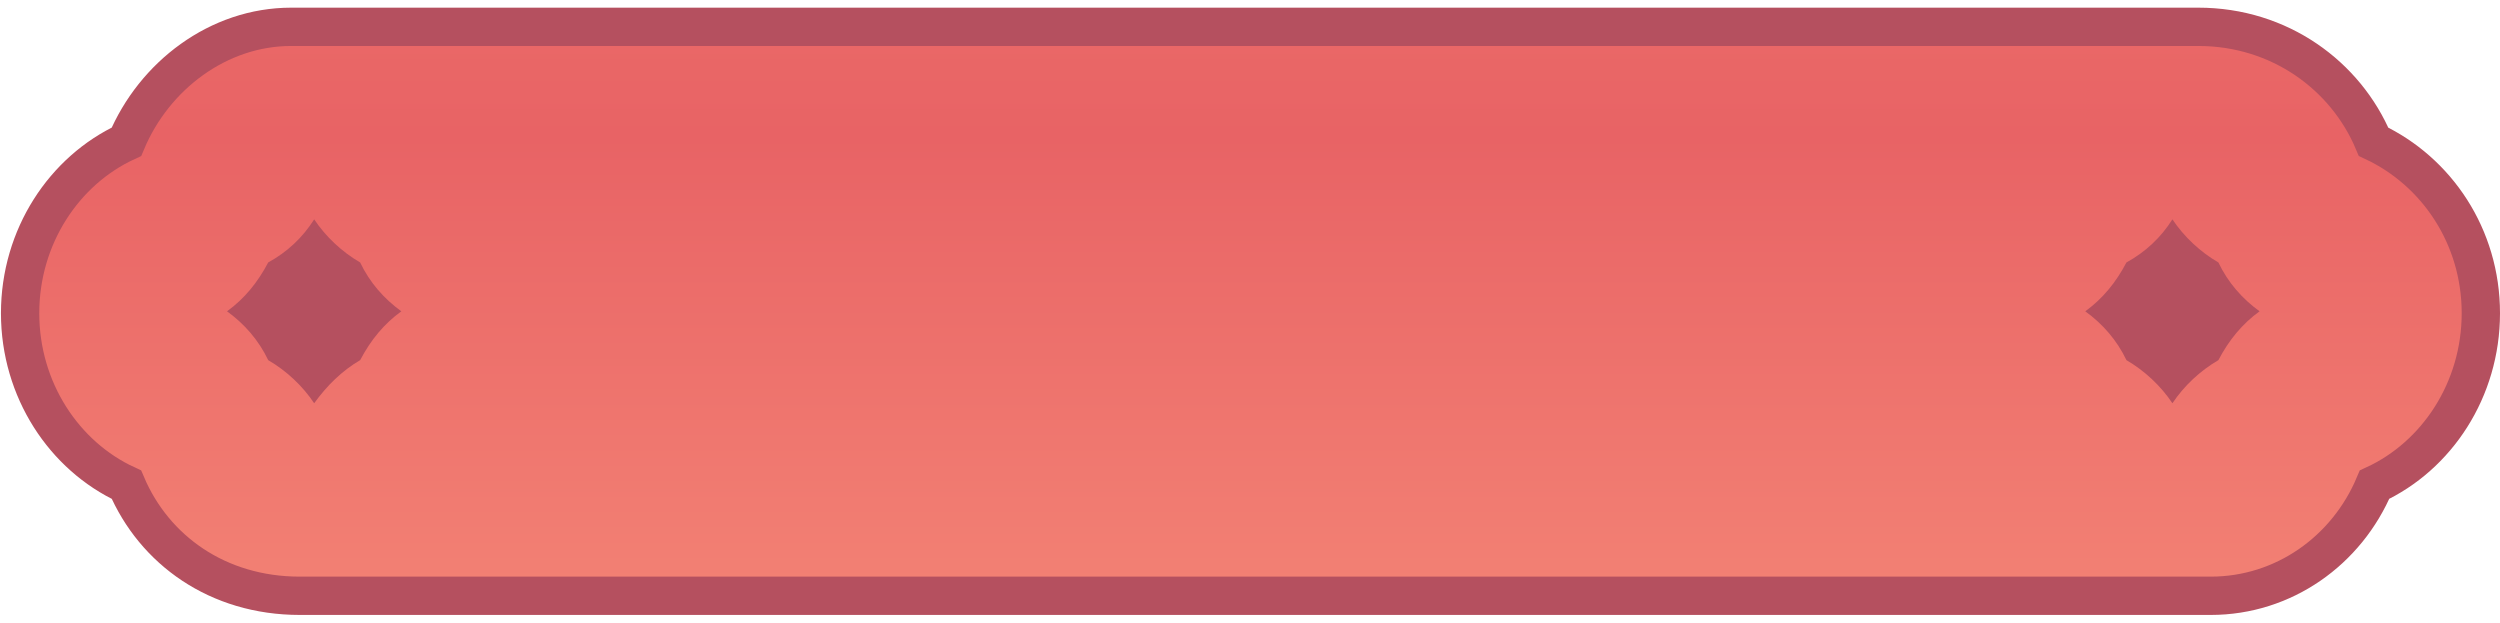 <?xml version="1.0" encoding="UTF-8" standalone="no"?>
<svg width="261px" height="65px" viewBox="0 0 261 65" version="1.1" xmlns="http://www.w3.org/2000/svg" xmlns:xlink="http://www.w3.org/1999/xlink">
    <!-- Generator: Sketch 46.2 (44496) - http://www.bohemiancoding.com/sketch -->
    <title>button-01 copy</title>
    <desc>Created with Sketch.</desc>
    <defs>
        <linearGradient x1="50%" y1="100%" x2="50%" y2="0%" id="linearGradient-1">
            <stop stop-color="#F38174" offset="0%"></stop>
            <stop stop-color="#E86365" offset="80.65%"></stop>
            <stop stop-color="#EA6867" offset="100%"></stop>
        </linearGradient>
    </defs>
    <g id="E-vite-+-Itenerary" stroke="none" stroke-width="1" fill="none" fill-rule="evenodd">
        <g id="button-01-copy" transform="translate(2, 2)">
            <path d="M257,30.7 C257,38.7 252.4,45.6 245.9,48.6 C243,55.5 236.4,60.2 228.8,60.2 C228.5,60.2 162,60.2 29.3,60.2 C20.7,60.2 14.1,55.4 11.2,48.6 C4.7,45.6 0.1,38.7 0.1,30.7 C0.1,22.7 4.7,15.8 11.2,12.8 C14.1,5.9 20.8,0.8 28.4,0.8 L227.5,0.8 C236,0.8 242.9,5.9 245.8,12.8 C252.4,15.9 257,22.7 257,30.7 Z" id="XMLID_3107_" fill="url(#linearGradient-1)" fill-rule="nonzero"></path>
            <path d="M257,30.7 C257,38.7 252.4,45.6 245.9,48.6 C243,55.5 236.4,60.2 228.8,60.2 C228.5,60.2 162,60.2 29.3,60.2 C20.7,60.2 14.1,55.4 11.2,48.6 C4.7,45.6 0.1,38.7 0.1,30.7 C0.1,22.7 4.7,15.8 11.2,12.8 C14.1,5.9 20.8,0.8 28.4,0.8 L227.5,0.8 C236,0.8 242.9,5.9 245.8,12.8 C252.4,15.9 257,22.7 257,30.7 Z" id="XMLID_3106_" stroke="#B5505F" stroke-width="4"></path>
            <path d="M224.8,40.1 C223.6,38.3 221.9,36.7 220,35.6 C219,33.5 217.5,31.8 215.7,30.5 C217.5,29.2 218.9,27.5 220,25.4 C222,24.3 223.6,22.8 224.8,20.9 C226,22.7 227.7,24.3 229.6,25.4 C230.6,27.5 232.1,29.2 233.9,30.5 C232.1,31.8 230.7,33.5 229.6,35.6 C227.7,36.7 226,38.3 224.8,40.1 Z" id="XMLID_3105_" fill="#B5505F" fill-rule="nonzero"></path>
            <path d="M30.8,40.1 C29.6,38.3 27.9,36.7 26,35.6 C25,33.5 23.5,31.8 21.7,30.5 C23.5,29.2 24.9,27.5 26,25.4 C28,24.3 29.6,22.8 30.8,20.9 C32,22.7 33.7,24.3 35.6,25.4 C36.6,27.5 38.1,29.2 39.9,30.5 C38.1,31.8 36.7,33.5 35.6,35.6 C33.7,36.7 32.1,38.3 30.8,40.1 Z" id="XMLID_3104_" fill="#B5505F" fill-rule="nonzero"></path>
        </g>
    </g>
</svg>